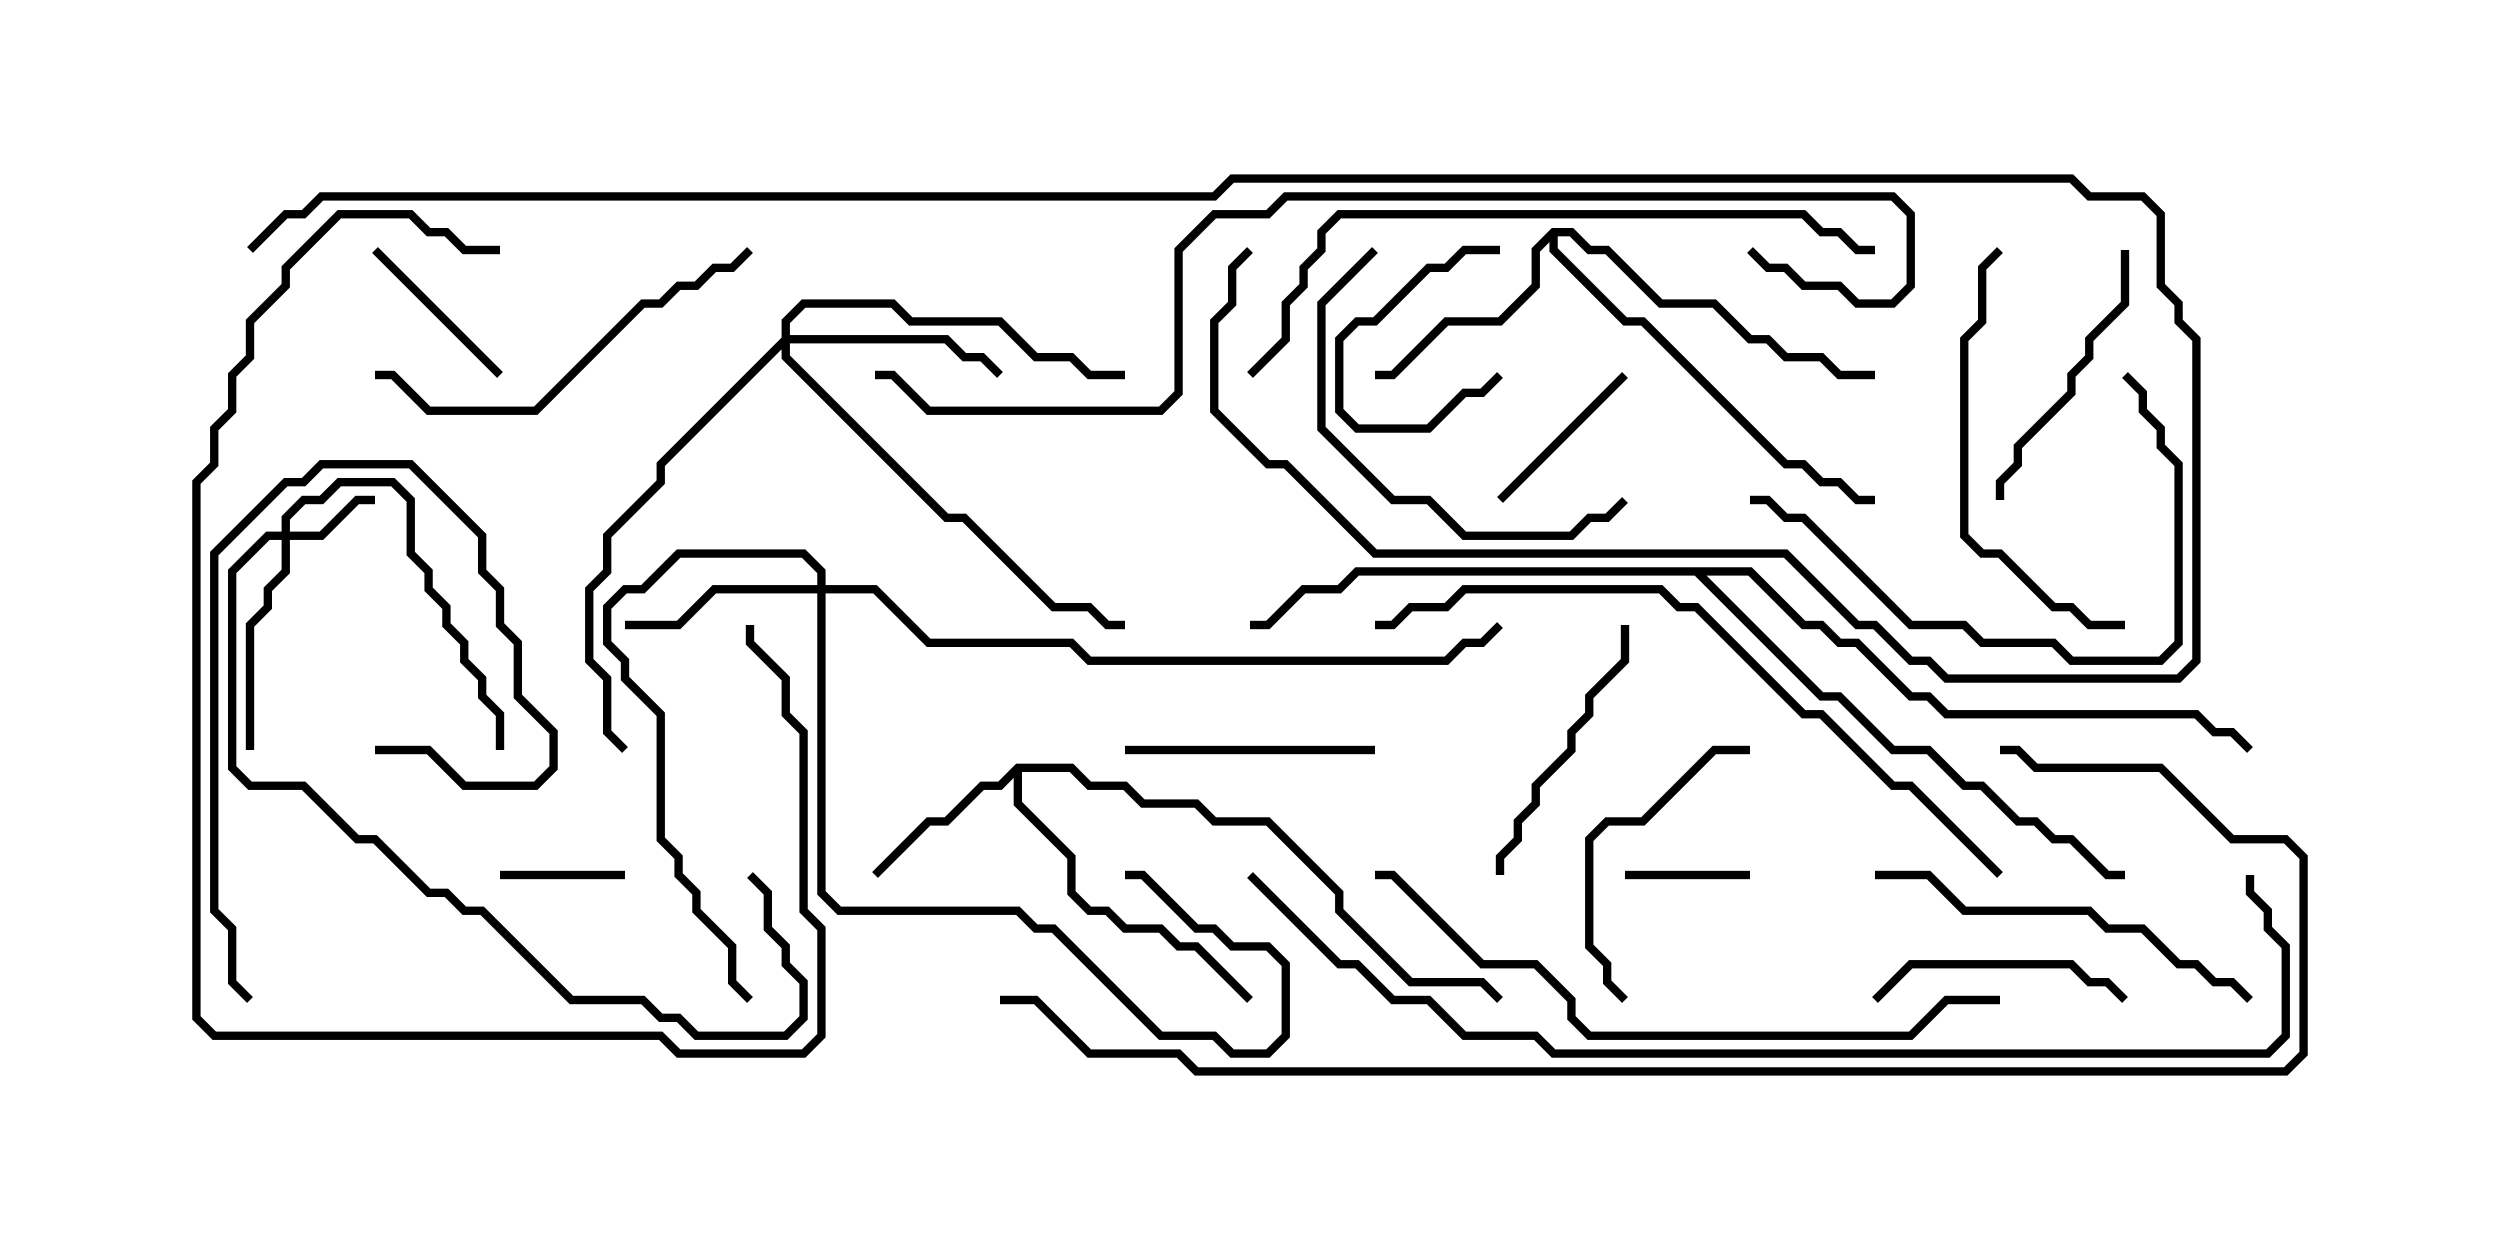 <svg version="1.1" width="30" height="15" xmlns="http://www.w3.org/2000/svg"><path d="M12.194,9.164L12.878,9.164L13.092,9.379L13.521,9.379L13.735,9.593L14.378,9.593L14.592,9.807L15.235,9.807L16.121,10.694L16.121,10.908L16.949,11.736L17.806,11.736L18.035,11.965L17.965,12.035L17.765,11.836L16.908,11.836L16.021,10.949L16.021,10.735L15.194,9.907L14.551,9.907L14.336,9.693L13.694,9.693L13.479,9.479L13.051,9.479L12.836,9.264L12.264,9.264L12.264,9.622L12.907,10.265L12.907,10.694L13.092,10.879L13.306,10.879L13.521,11.093L13.949,11.093L14.164,11.307L14.378,11.307L15.035,11.965L14.965,12.035L14.336,11.407L14.122,11.407L13.908,11.193L13.479,11.193L13.265,10.979L13.051,10.979L12.807,10.735L12.807,10.306L12.164,9.664L12.164,9.335L12.021,9.479L11.806,9.479L11.378,9.907L11.164,9.907L10.535,10.535L10.465,10.465L11.122,9.807L11.336,9.807L11.765,9.379L11.979,9.379z" stroke="none"/><path d="M18.622,2.736L18.878,2.736L19.092,2.95L19.306,2.95L19.949,3.593L20.592,3.593L21.021,4.021L21.235,4.021L21.449,4.236L21.878,4.236L22.092,4.45L22.5,4.45L22.5,4.55L22.051,4.55L21.836,4.336L21.408,4.336L21.194,4.121L20.979,4.121L20.551,3.693L19.908,3.693L19.265,3.05L19.051,3.05L18.836,2.836L18.693,2.836L18.693,2.979L19.521,3.807L19.735,3.807L21.449,5.521L21.664,5.521L21.878,5.736L22.092,5.736L22.306,5.95L22.5,5.95L22.5,6.05L22.265,6.05L22.051,5.836L21.836,5.836L21.622,5.621L21.408,5.621L19.694,3.907L19.479,3.907L18.593,3.021L18.593,2.906L18.479,3.021L18.479,3.449L18.021,3.907L17.378,3.907L16.735,4.55L16.5,4.55L16.5,4.45L16.694,4.45L17.336,3.807L17.979,3.807L18.379,3.408L18.379,2.979z" stroke="none"/><path d="M21.021,6.807L21.664,7.45L21.878,7.45L22.092,7.664L22.306,7.664L22.949,8.307L23.164,8.307L23.378,8.521L26.378,8.521L26.592,8.736L26.806,8.736L27.035,8.965L26.965,9.035L26.765,8.836L26.551,8.836L26.336,8.621L23.336,8.621L23.122,8.407L22.908,8.407L22.265,7.764L22.051,7.764L21.836,7.55L21.622,7.55L20.979,6.907L20.478,6.907L21.878,8.307L22.092,8.307L22.735,8.95L23.164,8.95L23.592,9.379L23.806,9.379L24.235,9.807L24.449,9.807L24.664,10.021L24.878,10.021L25.306,10.45L25.5,10.45L25.5,10.55L25.265,10.55L24.836,10.121L24.622,10.121L24.408,9.907L24.194,9.907L23.765,9.479L23.551,9.479L23.122,9.05L22.694,9.05L22.051,8.407L21.836,8.407L20.336,6.907L16.306,6.907L16.092,7.121L15.664,7.121L15.235,7.55L15,7.55L15,7.45L15.194,7.45L15.622,7.021L16.051,7.021L16.265,6.807z" stroke="none"/><path d="M3.379,6.379L3.379,6.194L3.622,5.95L3.836,5.95L4.051,5.736L4.735,5.736L4.979,5.979L4.979,6.622L5.193,6.836L5.193,7.051L5.407,7.265L5.407,7.479L5.621,7.694L5.621,7.908L5.836,8.122L5.836,8.336L6.05,8.551L6.05,9L5.95,9L5.95,8.592L5.736,8.378L5.736,8.164L5.521,7.949L5.521,7.735L5.307,7.521L5.307,7.306L5.093,7.092L5.093,6.878L4.879,6.664L4.879,6.021L4.694,5.836L4.092,5.836L3.878,6.05L3.664,6.05L3.479,6.235L3.479,6.379L3.836,6.379L4.265,5.95L4.5,5.95L4.5,6.05L4.306,6.05L3.878,6.479L3.479,6.479L3.479,6.878L3.264,7.092L3.264,7.306L3.05,7.521L3.05,9L2.95,9L2.95,7.479L3.164,7.265L3.164,7.051L3.379,6.836L3.379,6.479L3.235,6.479L2.836,6.878L2.836,9.194L3.021,9.379L3.664,9.379L4.306,10.021L4.521,10.021L5.164,10.664L5.378,10.664L5.592,10.879L5.806,10.879L6.878,11.95L7.735,11.95L7.949,12.164L8.164,12.164L8.378,12.379L9.408,12.379L9.593,12.194L9.593,11.806L9.379,11.592L9.379,11.378L9.164,11.164L9.164,10.735L8.965,10.535L9.035,10.465L9.264,10.694L9.264,11.122L9.479,11.336L9.479,11.551L9.693,11.765L9.693,12.235L9.449,12.479L8.336,12.479L8.122,12.264L7.908,12.264L7.694,12.05L6.836,12.05L5.765,10.979L5.551,10.979L5.336,10.764L5.122,10.764L4.479,10.121L4.265,10.121L3.622,9.479L2.979,9.479L2.736,9.235L2.736,6.836L3.194,6.379z" stroke="none"/><path d="M9.807,7.021L9.807,6.878L9.622,6.693L8.164,6.693L7.735,7.121L7.521,7.121L7.336,7.306L7.336,7.694L7.55,7.908L7.55,8.122L7.979,8.551L7.979,10.051L8.193,10.265L8.193,10.479L8.407,10.694L8.407,10.908L8.836,11.336L8.836,11.765L9.035,11.965L8.965,12.035L8.736,11.806L8.736,11.378L8.307,10.949L8.307,10.735L8.093,10.521L8.093,10.306L7.879,10.092L7.879,8.592L7.45,8.164L7.45,7.949L7.236,7.735L7.236,7.265L7.479,7.021L7.694,7.021L8.122,6.593L9.664,6.593L9.907,6.836L9.907,7.021L10.521,7.021L11.164,7.664L12.878,7.664L13.092,7.879L17.336,7.879L17.551,7.664L17.765,7.664L17.965,7.465L18.035,7.535L17.806,7.764L17.592,7.764L17.378,7.979L13.051,7.979L12.836,7.764L11.122,7.764L10.479,7.121L9.907,7.121L9.907,10.694L10.092,10.879L12.235,10.879L12.449,11.093L12.664,11.093L13.949,12.379L14.592,12.379L14.806,12.593L15.194,12.593L15.379,12.408L15.379,11.592L15.194,11.407L14.765,11.407L14.551,11.193L14.336,11.193L13.694,10.55L13.5,10.55L13.5,10.45L13.735,10.45L14.378,11.093L14.592,11.093L14.806,11.307L15.235,11.307L15.479,11.551L15.479,12.449L15.235,12.693L14.765,12.693L14.551,12.479L13.908,12.479L12.622,11.193L12.408,11.193L12.194,10.979L10.051,10.979L9.807,10.735L9.807,7.121L8.592,7.121L8.164,7.55L7.5,7.55L7.5,7.45L8.122,7.45L8.551,7.021z" stroke="none"/><path d="M9.379,4.051L9.379,3.836L9.622,3.593L10.735,3.593L10.949,3.807L12.021,3.807L12.449,4.236L12.878,4.236L13.092,4.45L13.5,4.45L13.5,4.55L13.051,4.55L12.836,4.336L12.408,4.336L11.979,3.907L10.908,3.907L10.694,3.693L9.664,3.693L9.479,3.878L9.479,4.021L11.378,4.021L11.592,4.236L11.806,4.236L12.035,4.465L11.965,4.535L11.765,4.336L11.551,4.336L11.336,4.121L9.479,4.121L9.479,4.265L11.378,6.164L11.592,6.164L12.664,7.236L13.092,7.236L13.306,7.45L13.5,7.45L13.5,7.55L13.265,7.55L13.051,7.336L12.622,7.336L11.551,6.264L11.336,6.264L9.379,4.306L9.379,4.192L7.979,5.592L7.979,5.806L7.336,6.449L7.336,6.878L7.121,7.092L7.121,7.908L7.336,8.122L7.336,8.765L7.535,8.965L7.465,9.035L7.236,8.806L7.236,8.164L7.021,7.949L7.021,7.051L7.236,6.836L7.236,6.408L7.879,5.765L7.879,5.551z" stroke="none"/><path d="M21,10.45L21,10.55L19.5,10.55L19.5,10.45z" stroke="none"/><path d="M18,2.95L18,3.05L17.592,3.05L17.378,3.264L17.164,3.264L16.521,3.907L16.306,3.907L16.121,4.092L16.121,4.908L16.306,5.093L17.122,5.093L17.551,4.664L17.765,4.664L17.965,4.465L18.035,4.535L17.806,4.764L17.592,4.764L17.164,5.193L16.265,5.193L16.021,4.949L16.021,4.051L16.265,3.807L16.479,3.807L17.122,3.164L17.336,3.164L17.551,2.95z" stroke="none"/><path d="M6,10.55L6,10.45L7.5,10.45L7.5,10.55z" stroke="none"/><path d="M6.035,4.465L5.965,4.535L4.465,3.035L4.535,2.965z" stroke="none"/><path d="M18.035,6.035L17.965,5.965L19.465,4.465L19.535,4.535z" stroke="none"/><path d="M25.535,11.965L25.465,12.035L25.265,11.836L25.051,11.836L24.836,11.621L22.949,11.621L22.535,12.035L22.465,11.965L22.908,11.521L24.878,11.521L25.092,11.736L25.306,11.736z" stroke="none"/><path d="M13.5,9.05L13.5,8.95L16.5,8.95L16.5,9.05z" stroke="none"/><path d="M4.5,9.05L4.5,8.95L5.164,8.95L5.592,9.379L6.408,9.379L6.593,9.194L6.593,8.806L6.164,8.378L6.164,7.735L5.95,7.521L5.95,7.092L5.736,6.878L5.736,6.449L4.908,5.621L3.878,5.621L3.664,5.836L3.449,5.836L2.621,6.664L2.621,10.908L2.836,11.122L2.836,11.765L3.035,11.965L2.965,12.035L2.736,11.806L2.736,11.164L2.521,10.949L2.521,6.622L3.408,5.736L3.622,5.736L3.836,5.521L4.949,5.521L5.836,6.408L5.836,6.836L6.05,7.051L6.05,7.479L6.264,7.694L6.264,8.336L6.693,8.765L6.693,9.235L6.449,9.479L5.551,9.479L5.122,9.05z" stroke="none"/><path d="M21,8.95L21,9.05L20.592,9.05L19.735,9.907L19.306,9.907L19.121,10.092L19.121,11.336L19.336,11.551L19.336,11.765L19.535,11.965L19.465,12.035L19.236,11.806L19.236,11.592L19.021,11.378L19.021,10.051L19.265,9.807L19.694,9.807L20.551,8.95z" stroke="none"/><path d="M24.05,6L23.95,6L23.95,5.765L24.164,5.551L24.164,5.336L24.807,4.694L24.807,4.479L25.021,4.265L25.021,4.051L25.45,3.622L25.45,3L25.55,3L25.55,3.664L25.121,4.092L25.121,4.306L24.907,4.521L24.907,4.735L24.264,5.378L24.264,5.592L24.05,5.806z" stroke="none"/><path d="M18.05,10.5L17.95,10.5L17.95,10.265L18.164,10.051L18.164,9.836L18.379,9.622L18.379,9.408L18.807,8.979L18.807,8.765L19.021,8.551L19.021,8.336L19.45,7.908L19.45,7.5L19.55,7.5L19.55,7.949L19.121,8.378L19.121,8.592L18.907,8.806L18.907,9.021L18.479,9.449L18.479,9.664L18.264,9.878L18.264,10.092L18.05,10.306z" stroke="none"/><path d="M16.465,2.965L16.535,3.035L15.907,3.664L15.907,5.122L16.735,5.95L17.164,5.95L17.592,6.379L18.836,6.379L19.051,6.164L19.265,6.164L19.465,5.965L19.535,6.035L19.306,6.264L19.092,6.264L18.878,6.479L17.551,6.479L17.122,6.05L16.694,6.05L15.807,5.164L15.807,3.622z" stroke="none"/><path d="M8.965,2.965L9.035,3.035L8.806,3.264L8.592,3.264L8.378,3.479L8.164,3.479L7.949,3.693L7.735,3.693L6.449,4.979L5.122,4.979L4.694,4.55L4.5,4.55L4.5,4.45L4.735,4.45L5.164,4.879L6.408,4.879L7.694,3.593L7.908,3.593L8.122,3.379L8.336,3.379L8.551,3.164L8.765,3.164z" stroke="none"/><path d="M25.5,7.45L25.5,7.55L25.051,7.55L24.836,7.336L24.622,7.336L23.979,6.693L23.765,6.693L23.521,6.449L23.521,4.051L23.736,3.836L23.736,3.194L23.965,2.965L24.035,3.035L23.836,3.235L23.836,3.878L23.621,4.092L23.621,6.408L23.806,6.593L24.021,6.593L24.664,7.236L24.878,7.236L25.092,7.45z" stroke="none"/><path d="M22.5,10.55L22.5,10.45L23.164,10.45L23.592,10.879L25.092,10.879L25.306,11.093L25.735,11.093L26.164,11.521L26.378,11.521L26.592,11.736L26.806,11.736L27.035,11.965L26.965,12.035L26.765,11.836L26.551,11.836L26.336,11.621L26.122,11.621L25.694,11.193L25.265,11.193L25.051,10.979L23.551,10.979L23.122,10.55z" stroke="none"/><path d="M25.465,4.535L25.535,4.465L25.764,4.694L25.764,4.908L25.979,5.122L25.979,5.336L26.193,5.551L26.193,7.735L25.949,7.979L24.836,7.979L24.622,7.764L23.765,7.764L23.551,7.55L22.908,7.55L21.622,6.264L21.408,6.264L21.194,6.05L21,6.05L21,5.95L21.235,5.95L21.449,6.164L21.664,6.164L22.949,7.45L23.592,7.45L23.806,7.664L24.664,7.664L24.878,7.879L25.908,7.879L26.093,7.694L26.093,5.592L25.879,5.378L25.879,5.164L25.664,4.949L25.664,4.735z" stroke="none"/><path d="M6,2.95L6,3.05L5.551,3.05L5.336,2.836L5.122,2.836L4.908,2.621L4.092,2.621L3.479,3.235L3.479,3.449L3.05,3.878L3.05,4.306L2.836,4.521L2.836,4.949L2.621,5.164L2.621,5.592L2.407,5.806L2.407,12.194L2.592,12.379L7.949,12.379L8.164,12.593L9.622,12.593L9.807,12.408L9.807,11.164L9.593,10.949L9.593,8.806L9.379,8.592L9.379,8.164L8.95,7.735L8.95,7.5L9.05,7.5L9.05,7.694L9.479,8.122L9.479,8.551L9.693,8.765L9.693,10.908L9.907,11.122L9.907,12.449L9.664,12.693L8.122,12.693L7.908,12.479L2.551,12.479L2.307,12.235L2.307,5.765L2.521,5.551L2.521,5.122L2.736,4.908L2.736,4.479L2.95,4.265L2.95,3.836L3.379,3.408L3.379,3.194L4.051,2.521L4.949,2.521L5.164,2.736L5.378,2.736L5.592,2.95z" stroke="none"/><path d="M24,11.95L24,12.05L23.378,12.05L22.949,12.479L19.051,12.479L18.807,12.235L18.807,12.021L18.408,11.621L17.765,11.621L16.694,10.55L16.5,10.55L16.5,10.45L16.735,10.45L17.806,11.521L18.449,11.521L18.907,11.979L18.907,12.194L19.092,12.379L22.908,12.379L23.336,11.95z" stroke="none"/><path d="M15.035,4.535L14.965,4.465L15.379,4.051L15.379,3.622L15.593,3.408L15.593,3.194L15.807,2.979L15.807,2.765L16.051,2.521L21.664,2.521L21.878,2.736L22.092,2.736L22.306,2.95L22.5,2.95L22.5,3.05L22.265,3.05L22.051,2.836L21.836,2.836L21.622,2.621L16.092,2.621L15.907,2.806L15.907,3.021L15.693,3.235L15.693,3.449L15.479,3.664L15.479,4.092z" stroke="none"/><path d="M24.035,10.465L23.965,10.535L22.908,9.479L22.694,9.479L21.836,8.621L21.622,8.621L20.336,7.336L20.122,7.336L19.908,7.121L17.592,7.121L17.378,7.336L16.949,7.336L16.735,7.55L16.5,7.55L16.5,7.45L16.694,7.45L16.908,7.236L17.336,7.236L17.551,7.021L19.949,7.021L20.164,7.236L20.378,7.236L21.664,8.521L21.878,8.521L22.735,9.379L22.949,9.379z" stroke="none"/><path d="M10.5,4.55L10.5,4.45L10.735,4.45L11.164,4.879L13.908,4.879L14.093,4.694L14.093,2.979L14.551,2.521L15.194,2.521L15.408,2.307L22.735,2.307L22.979,2.551L22.979,3.449L22.735,3.693L22.265,3.693L22.051,3.479L21.622,3.479L21.408,3.264L21.194,3.264L20.965,3.035L21.035,2.965L21.235,3.164L21.449,3.164L21.664,3.379L22.092,3.379L22.306,3.593L22.694,3.593L22.879,3.408L22.879,2.592L22.694,2.407L15.449,2.407L15.235,2.621L14.592,2.621L14.193,3.021L14.193,4.735L13.949,4.979L11.122,4.979L10.694,4.55z" stroke="none"/><path d="M3.035,3.035L2.965,2.965L3.408,2.521L3.622,2.521L3.836,2.307L14.551,2.307L14.765,2.093L24.878,2.093L25.092,2.307L25.735,2.307L25.979,2.551L25.979,3.408L26.193,3.622L26.193,3.836L26.407,4.051L26.407,7.949L26.164,8.193L23.336,8.193L23.122,7.979L22.908,7.979L22.479,7.55L22.265,7.55L21.408,6.693L16.479,6.693L15.408,5.621L15.194,5.621L14.521,4.949L14.521,3.836L14.736,3.622L14.736,3.194L14.965,2.965L15.035,3.035L14.836,3.235L14.836,3.664L14.621,3.878L14.621,4.908L15.235,5.521L15.449,5.521L16.521,6.593L21.449,6.593L22.306,7.45L22.521,7.45L22.949,7.879L23.164,7.879L23.378,8.093L26.122,8.093L26.307,7.908L26.307,4.092L26.093,3.878L26.093,3.664L25.879,3.449L25.879,2.592L25.694,2.407L25.051,2.407L24.836,2.193L14.806,2.193L14.592,2.407L3.878,2.407L3.664,2.621L3.449,2.621z" stroke="none"/><path d="M14.965,10.535L15.035,10.465L16.092,11.521L16.306,11.521L16.735,11.95L17.164,11.95L17.592,12.379L18.449,12.379L18.664,12.593L27.194,12.593L27.379,12.408L27.379,11.378L27.164,11.164L27.164,10.949L26.95,10.735L26.95,10.5L27.05,10.5L27.05,10.694L27.264,10.908L27.264,11.122L27.479,11.336L27.479,12.449L27.235,12.693L18.622,12.693L18.408,12.479L17.551,12.479L17.122,12.05L16.694,12.05L16.265,11.621L16.051,11.621z" stroke="none"/><path d="M12,12.05L12,11.95L12.449,11.95L13.092,12.593L14.164,12.593L14.378,12.807L27.408,12.807L27.593,12.622L27.593,10.306L27.408,10.121L26.765,10.121L25.908,9.264L24.408,9.264L24.194,9.05L24,9.05L24,8.95L24.235,8.95L24.449,9.164L25.949,9.164L26.806,10.021L27.449,10.021L27.693,10.265L27.693,12.664L27.449,12.907L14.336,12.907L14.122,12.693L13.051,12.693L12.408,12.05z" stroke="none"/></svg>